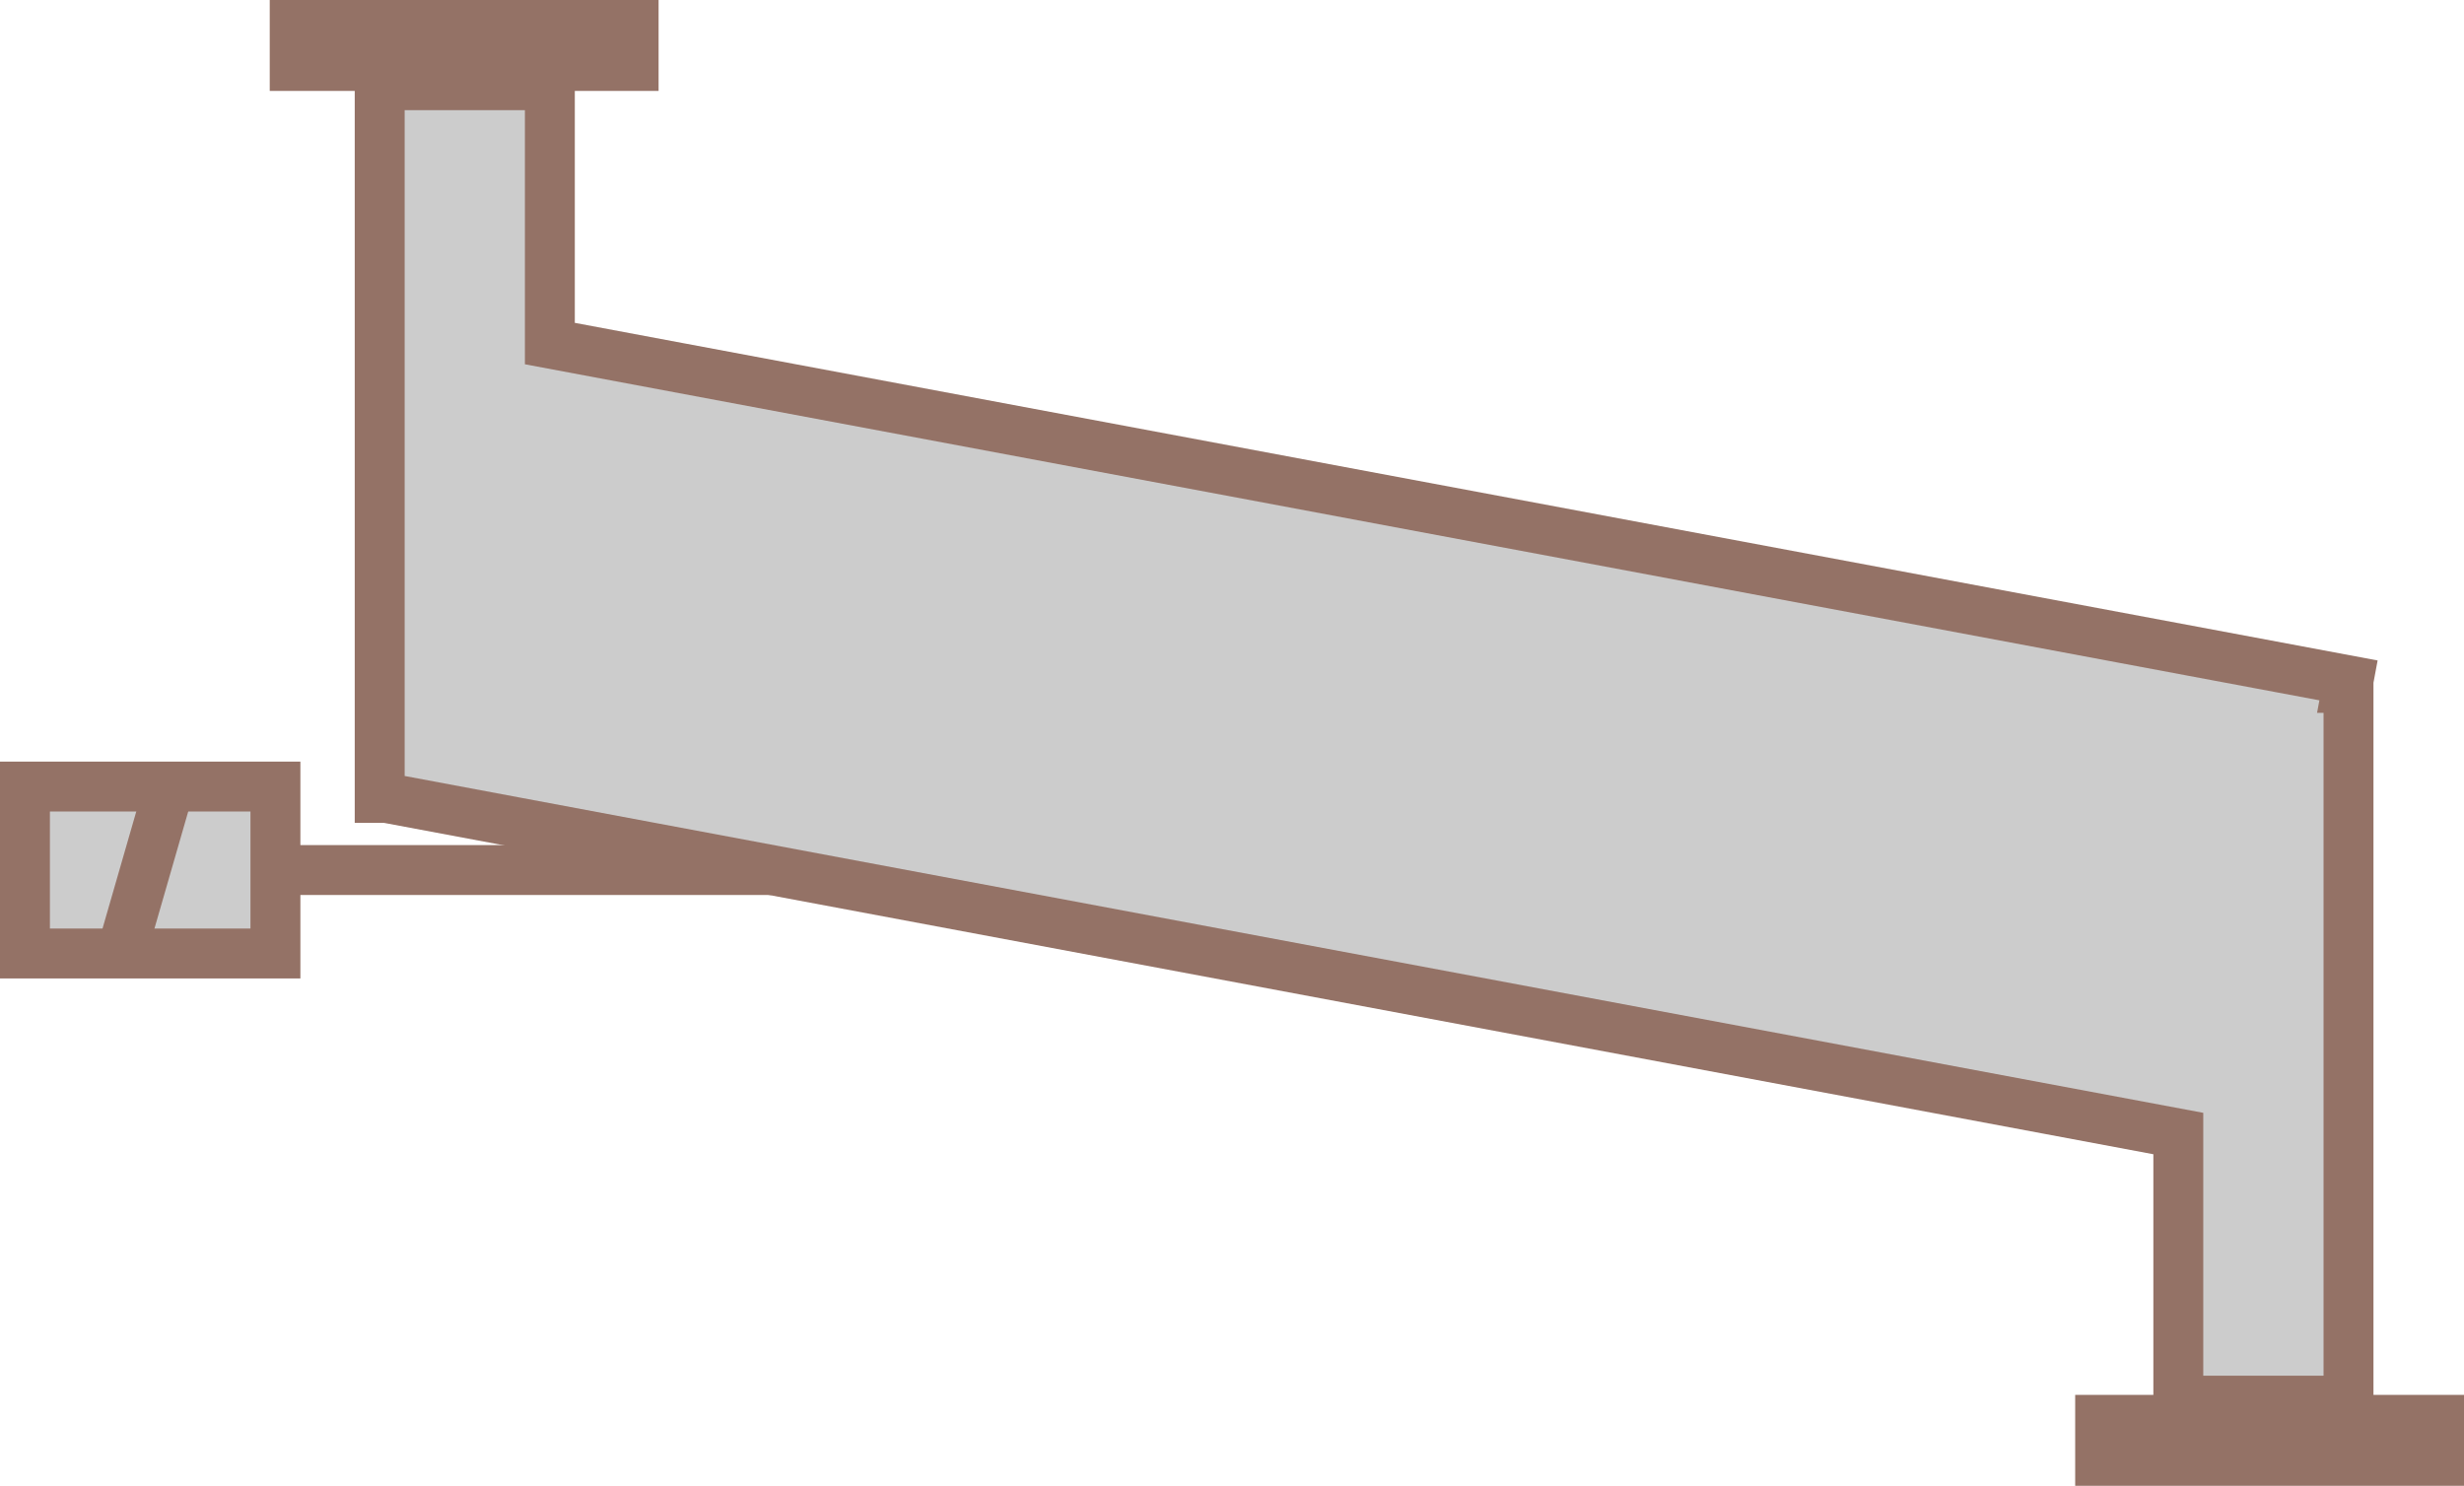 <?xml version="1.0" encoding="utf-8"?>
<!-- Generator: Adobe Illustrator 16.0.0, SVG Export Plug-In . SVG Version: 6.00 Build 0)  -->
<!DOCTYPE svg PUBLIC "-//W3C//DTD SVG 1.1//EN" "http://www.w3.org/Graphics/SVG/1.1/DTD/svg11.dtd">
<svg version="1.1" id="图层_1" xmlns="http://www.w3.org/2000/svg" xmlns:xlink="http://www.w3.org/1999/xlink" x="0px" y="0px"
	 width="98.738px" height="59.551px" viewBox="0 0 98.738 59.551" enable-background="new 0 0 98.738 59.551" xml:space="preserve">
<g>
	<polygon fill="#CCCCCC" stroke="#947266" stroke-width="2" stroke-miterlimit="10" points="94.11,27.27 22.034,13.77 22.034,3.416 
		15.215,3.416 15.215,31.98 15.477,31.98 87.29,45.432 87.29,56.137 94.11,56.137 94.11,27.57 94.054,27.57 	"/>
	
		<rect x="84.157" y="56.908" fill="#CCCCCC" stroke="#947266" stroke-width="2" stroke-miterlimit="10" width="13.581" height="1.643"/>
	<rect x="11.809" y="1" fill="#CCCCCC" stroke="#947266" stroke-width="2" stroke-miterlimit="10" width="13.582" height="1.644"/>
	<line fill="#CCCCCC" stroke="#947266" stroke-width="2" stroke-miterlimit="10" x1="30.91" y1="34.871" x2="11.037" y2="34.871"/>
	<rect x="1" y="31.525" fill="#CCCCCC" stroke="#947266" stroke-width="2" stroke-miterlimit="10" width="10.037" height="6.691"/>
	<line fill="#CCCCCC" stroke="#947266" stroke-width="2" stroke-miterlimit="10" x1="6.79" y1="31.525" x2="4.86" y2="38.217"/>
</g>
</svg>
